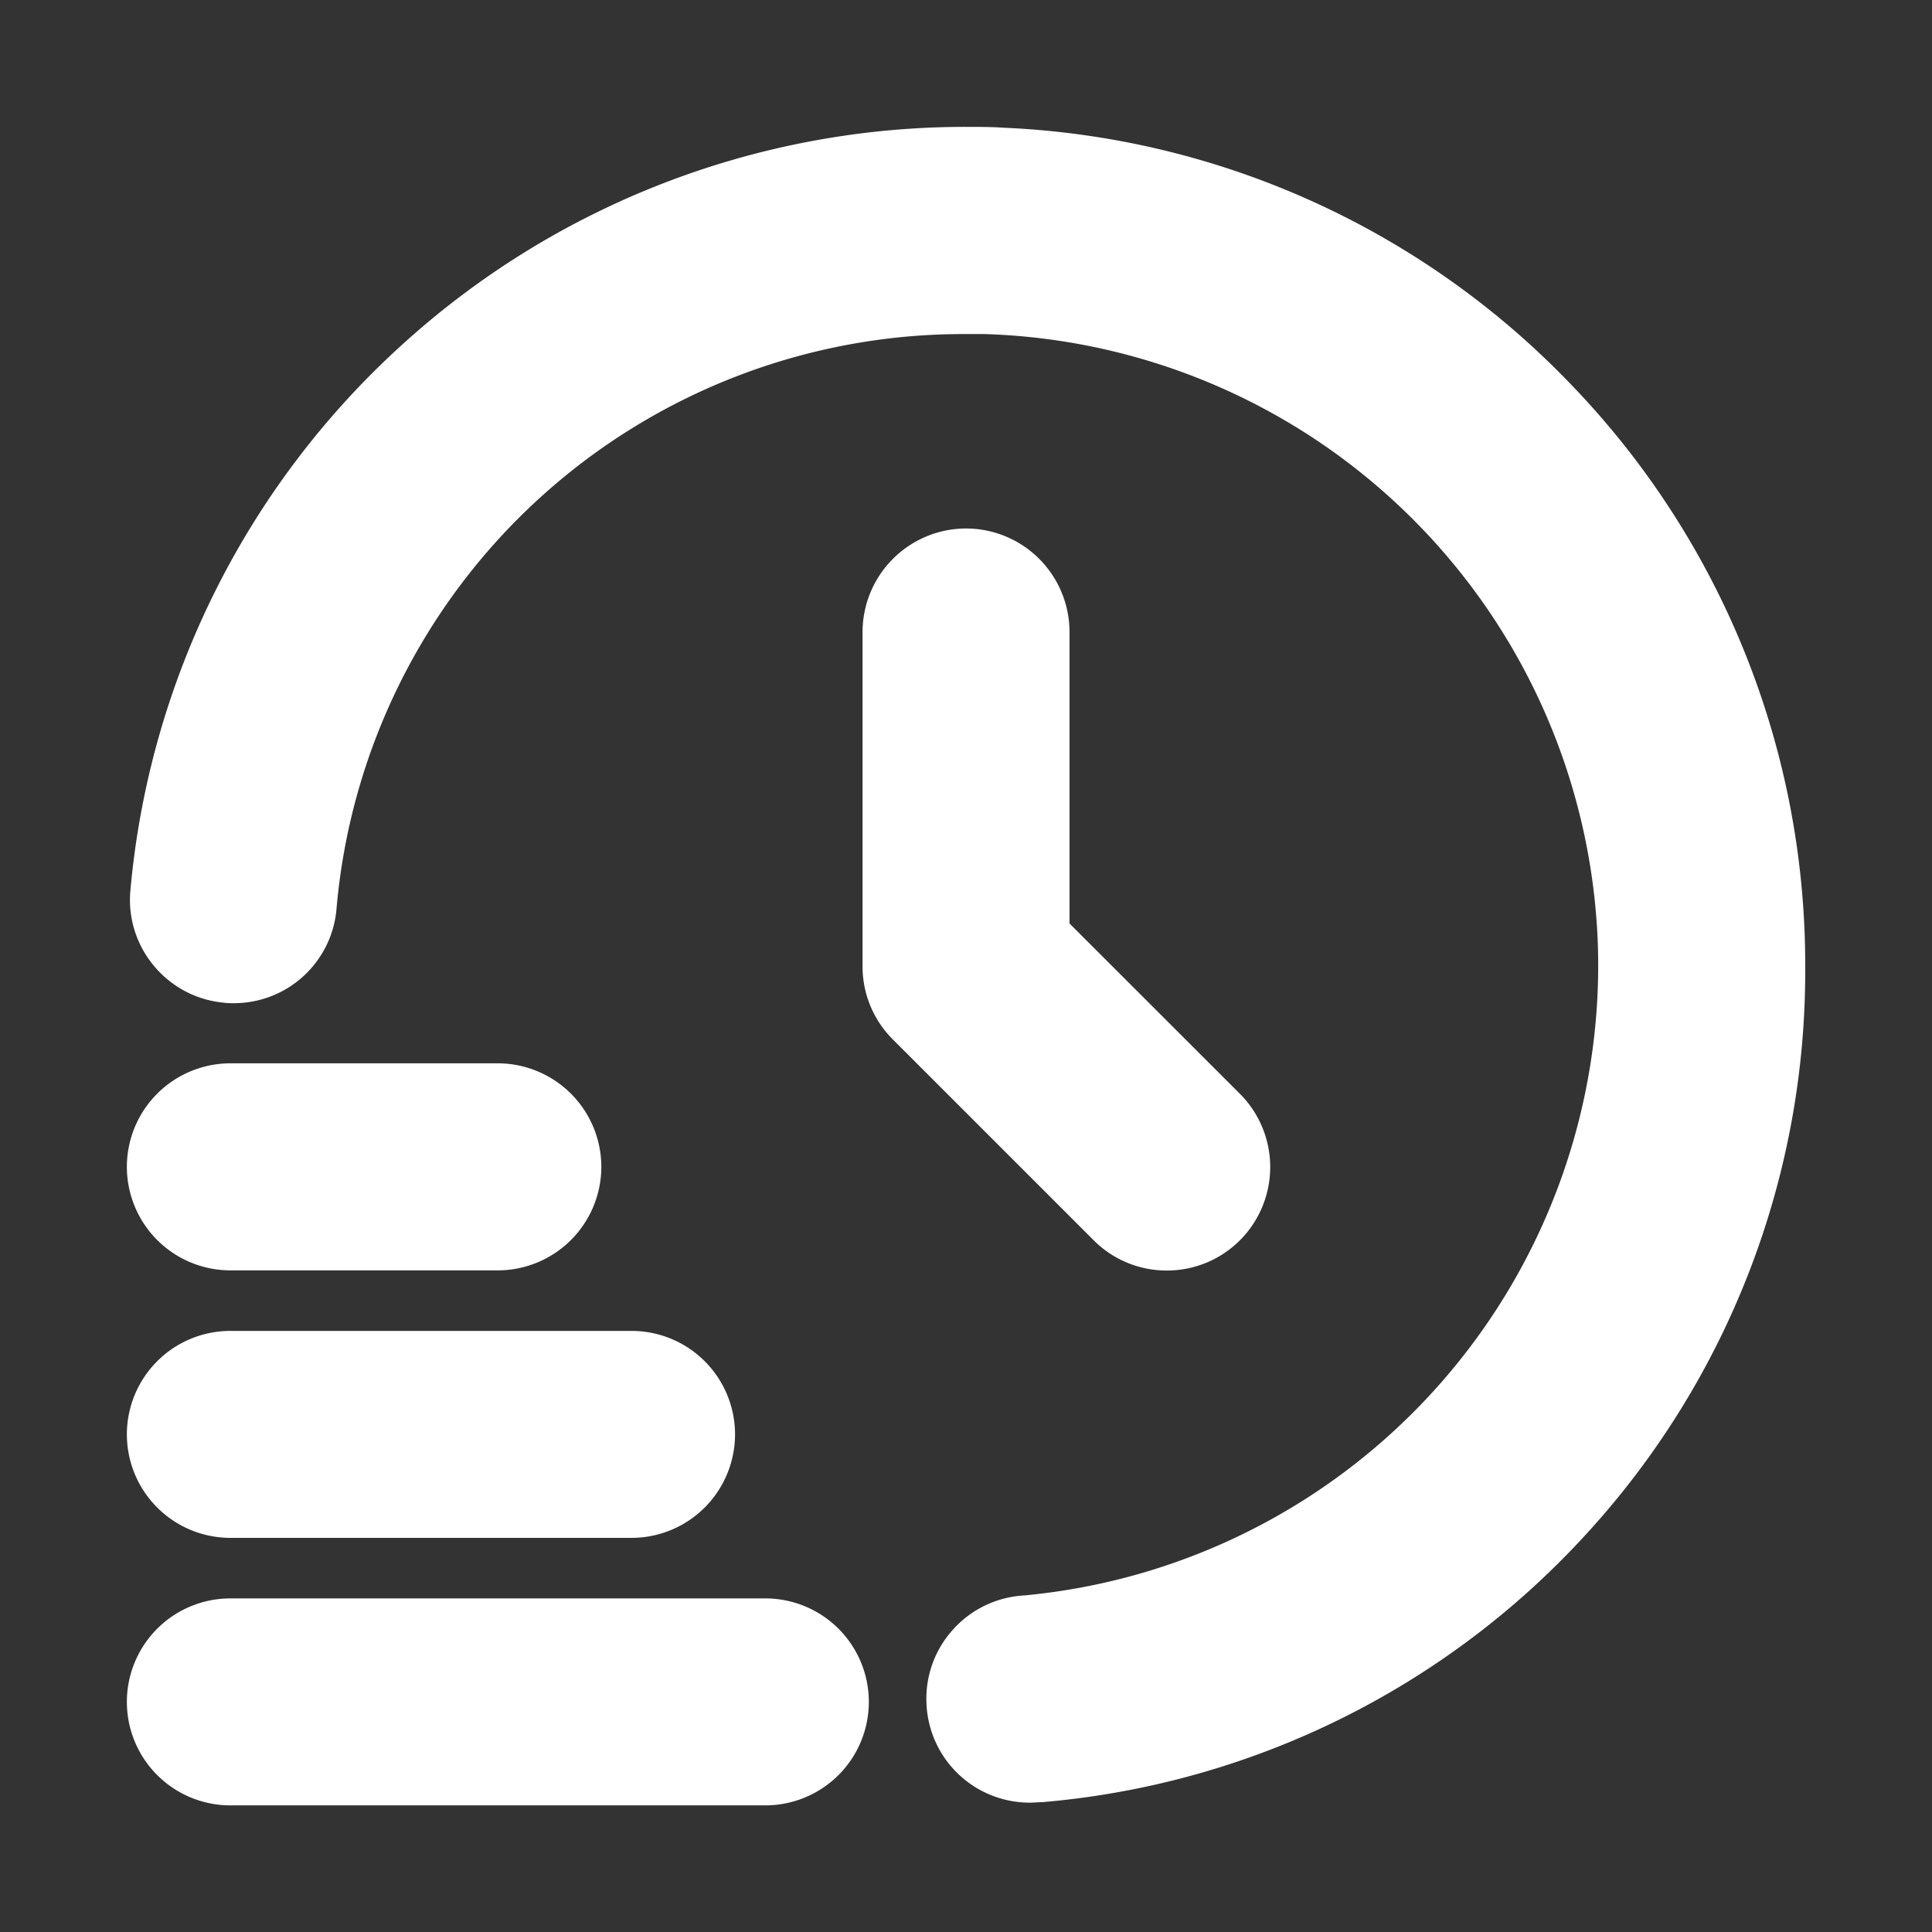 <svg xmlns="http://www.w3.org/2000/svg" width="24" height="24" viewBox="0 0 24 24">
  <rect x="0" y="0" width="24" height="24" fill="#333333" stroke="none"/>
  <g id="lenta" transform="translate(-1506.122 -48.122)">
    <rect id="Rectangle_1829" data-name="Rectangle 1829" width="24" height="24" transform="translate(1506.122 48.122)" fill="none"/>
    <path id="Path_5360" data-name="Path 5360" d="M-1722.593,33.976a1.286,1.286,0,0,1-1.285-1.286,1.286,1.286,0,0,1,1.285-1.285h6.647a1.286,1.286,0,0,1,1.285,1.285,1.286,1.286,0,0,1-1.285,1.286Zm8.648-1.265a1.278,1.278,0,0,1,.336-.926,1.282,1.282,0,0,1,.88-.417,7.863,7.863,0,0,0,7.125-8.06,7.864,7.864,0,0,0-7.613-7.609c-.079,0-.161,0-.24,0a7.814,7.814,0,0,0-7.817,7.142,1.279,1.279,0,0,1-1.279,1.17c-.039,0-.078,0-.117-.006a1.279,1.279,0,0,1-.871-.457,1.276,1.276,0,0,1-.293-.94,10.4,10.4,0,0,1,3.36-6.763,10.4,10.4,0,0,1,7.014-2.72c.159,0,.322,0,.481.011a10.379,10.379,0,0,1,7.065,3.214,10.377,10.377,0,0,1,2.885,7.205,10.34,10.34,0,0,1-2.711,7.041,10.341,10.341,0,0,1-6.766,3.34c-.047,0-.1.006-.154.006A1.283,1.283,0,0,1-1713.945,32.711Zm-8.648-2.058a1.287,1.287,0,0,1-1.285-1.286,1.286,1.286,0,0,1,1.285-1.285h4.985a1.286,1.286,0,0,1,1.285,1.285,1.287,1.287,0,0,1-1.285,1.286Zm10.722-3.7-2.492-2.492a1.278,1.278,0,0,1-.376-.909V19.4a1.288,1.288,0,0,1,1.286-1.286,1.287,1.287,0,0,1,1.285,1.286v3.621l2.117,2.116a1.288,1.288,0,0,1,0,1.819,1.28,1.28,0,0,1-.909.376A1.278,1.278,0,0,1-1711.871,26.953Zm-10.722.377a1.287,1.287,0,0,1-1.285-1.286,1.287,1.287,0,0,1,1.285-1.286h3.323a1.288,1.288,0,0,1,1.286,1.286,1.288,1.288,0,0,1-1.286,1.286Z" transform="translate(3231.576 36.573)" fill="#fff"/>
  </g>
</svg>
